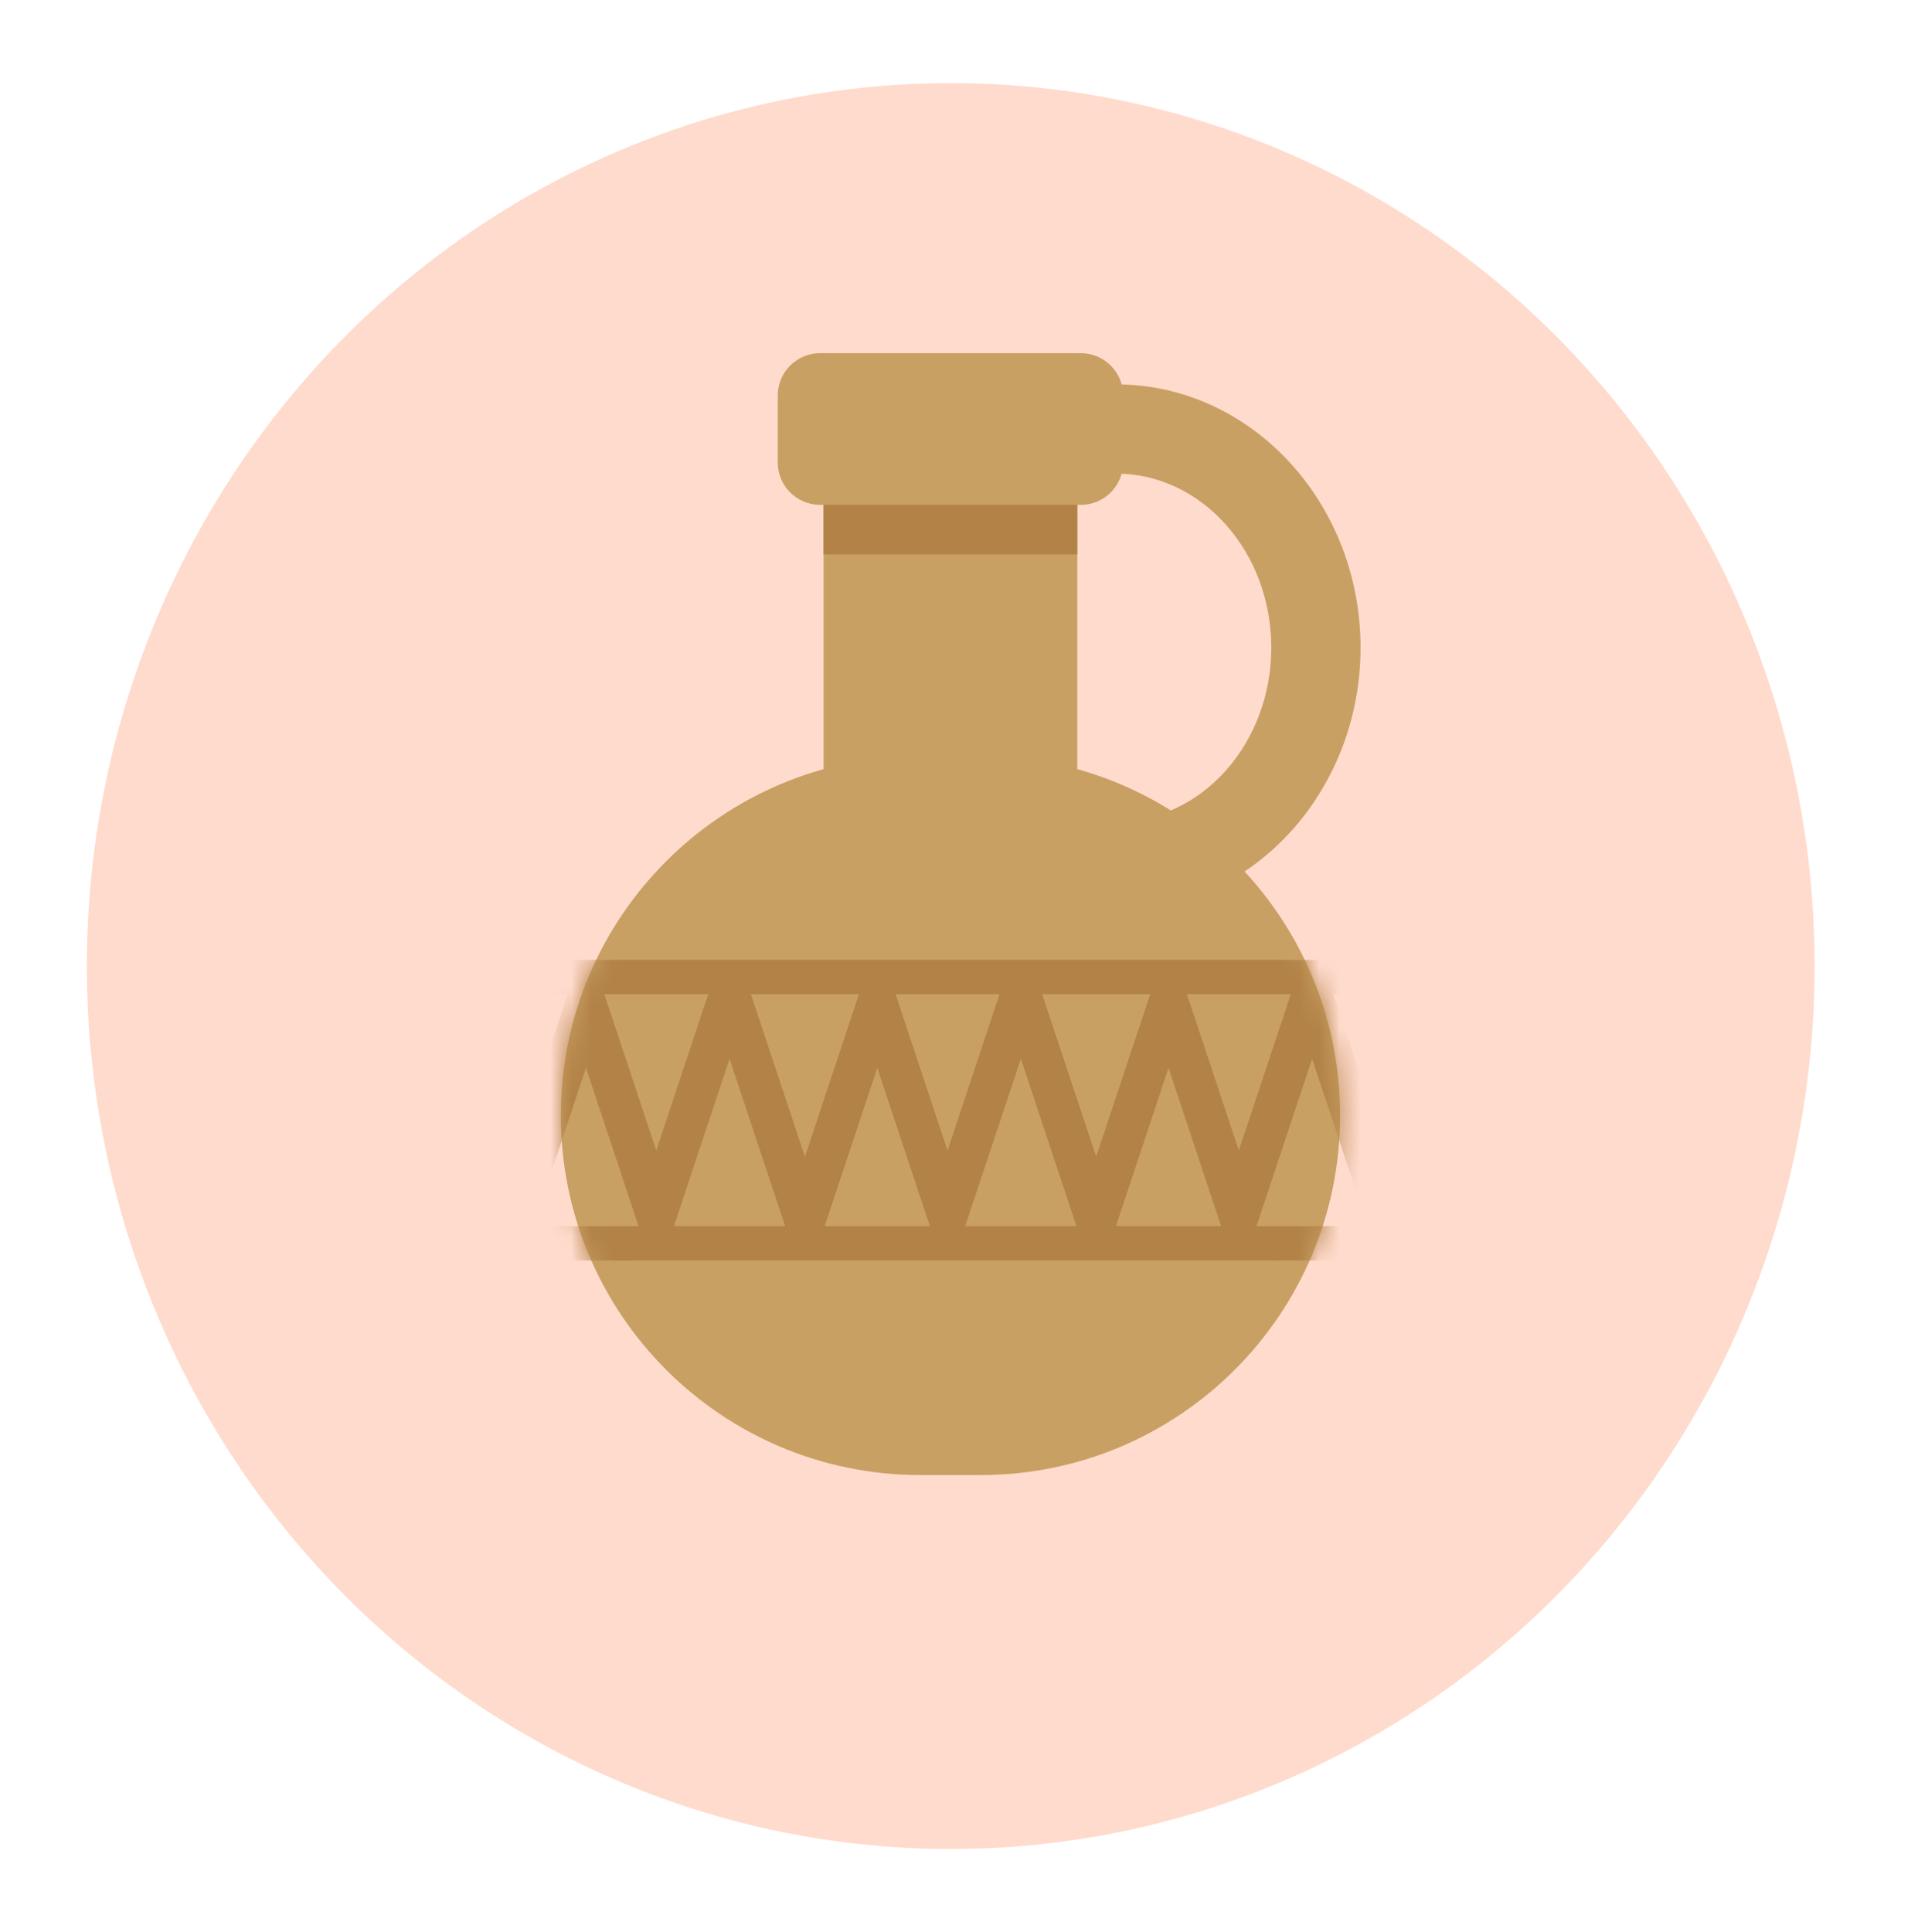 <svg width="92" height="93" viewBox="0 0 92 93" fill="none" xmlns="http://www.w3.org/2000/svg">
<g filter="url(#filter0_d_290_2571)">
<ellipse cx="45.771" cy="44.5" rx="41.59" ry="42.5" fill="#FFDBCD"/>
</g>
<path d="M47.208 36.388H44.306C34.748 36.388 27 44.136 27 53.694V53.694C27 63.252 34.748 71 44.306 71H47.208C56.766 71 64.514 63.252 64.514 53.694V53.694C64.514 44.136 56.766 36.388 47.208 36.388Z" fill="#C9A063"/>
<mask id="mask0_290_2571" style="mask-type:luminance" maskUnits="userSpaceOnUse" x="27" y="36" width="38" height="35">
<path d="M47.208 36.388H44.306C34.748 36.388 27 44.136 27 53.694V53.694C27 63.252 34.748 71 44.306 71H47.208C56.766 71 64.514 63.252 64.514 53.694V53.694C64.514 44.136 56.766 36.388 47.208 36.388Z" fill="white"/>
</mask>
<g mask="url(#mask0_290_2571)">
<path d="M67.634 58.2L64.195 47.853H65.481C65.937 47.853 66.307 47.483 66.307 47.027C66.307 46.571 65.937 46.201 65.481 46.201H26.034C25.577 46.201 25.207 46.571 25.207 47.027C25.207 47.483 25.577 47.853 26.034 47.853H27.33L23.881 58.23C23.661 58.89 23.86 59.678 24.326 59.99C24.454 60.076 24.589 60.116 24.722 60.116C24.897 60.116 25.067 60.047 25.215 59.917C25.251 60.34 25.601 60.673 26.034 60.673H65.481C65.923 60.673 66.281 60.325 66.303 59.888C66.562 60.114 66.893 60.157 67.189 59.96C67.654 59.648 67.853 58.86 67.634 58.2ZM37.801 59.021H32.444L35.123 50.962L37.801 59.021ZM36.149 47.853H41.352L38.751 55.681L36.149 47.853ZM42.234 51.398L44.767 59.021H39.7L42.234 51.398ZM43.115 47.853H48.119L45.617 55.381L43.115 47.853ZM49.146 50.962L51.824 59.021H46.467L49.146 50.962ZM50.172 47.853H55.375L52.773 55.68L50.172 47.853ZM56.256 51.399L58.79 59.021H53.723L56.256 51.399ZM57.138 47.853H62.142L59.64 55.381L57.138 47.853ZM34.096 47.853L31.594 55.381L29.092 47.853H34.096ZM25.644 59.123L28.211 51.398L30.744 59.021H26.034C25.892 59.021 25.76 59.06 25.644 59.123ZM60.49 59.021L63.169 50.962L65.883 59.13C65.763 59.062 65.627 59.021 65.481 59.021L60.49 59.021Z" fill="#B28247"/>
</g>
<path d="M51.864 21.965H39.648V43.472H51.864V21.965Z" fill="#C9A063"/>
<path d="M52.033 17H39.481C38.356 17 37.443 17.912 37.443 19.038V22.262C37.443 23.387 38.356 24.3 39.481 24.3H52.033C53.158 24.3 54.071 23.387 54.071 22.262V19.038C54.071 17.912 53.158 17 52.033 17Z" fill="#C9A063"/>
<path d="M53.74 43.84V39.544C57.855 39.544 61.203 35.788 61.203 31.171C61.203 26.554 57.855 22.798 53.74 22.798V18.502C60.224 18.502 65.5 24.185 65.5 31.171C65.5 38.157 60.224 43.84 53.74 43.84Z" fill="#C9A063"/>
<path d="M51.864 24.3H39.648V26.686H51.864V24.3Z" fill="#B28247"/>
<defs>
<filter id="filter0_d_290_2571" x="0.181" y="0" width="91.181" height="93" filterUnits="userSpaceOnUse" color-interpolation-filters="sRGB">
<feFlood flood-opacity="0" result="BackgroundImageFix"/>
<feColorMatrix in="SourceAlpha" type="matrix" values="0 0 0 0 0 0 0 0 0 0 0 0 0 0 0 0 0 0 127 0" result="hardAlpha"/>
<feOffset dy="2"/>
<feGaussianBlur stdDeviation="2"/>
<feComposite in2="hardAlpha" operator="out"/>
<feColorMatrix type="matrix" values="0 0 0 0 0 0 0 0 0 0 0 0 0 0 0 0 0 0 0.1 0"/>
<feBlend mode="normal" in2="BackgroundImageFix" result="effect1_dropShadow_290_2571"/>
<feBlend mode="normal" in="SourceGraphic" in2="effect1_dropShadow_290_2571" result="shape"/>
</filter>
</defs>
</svg>
